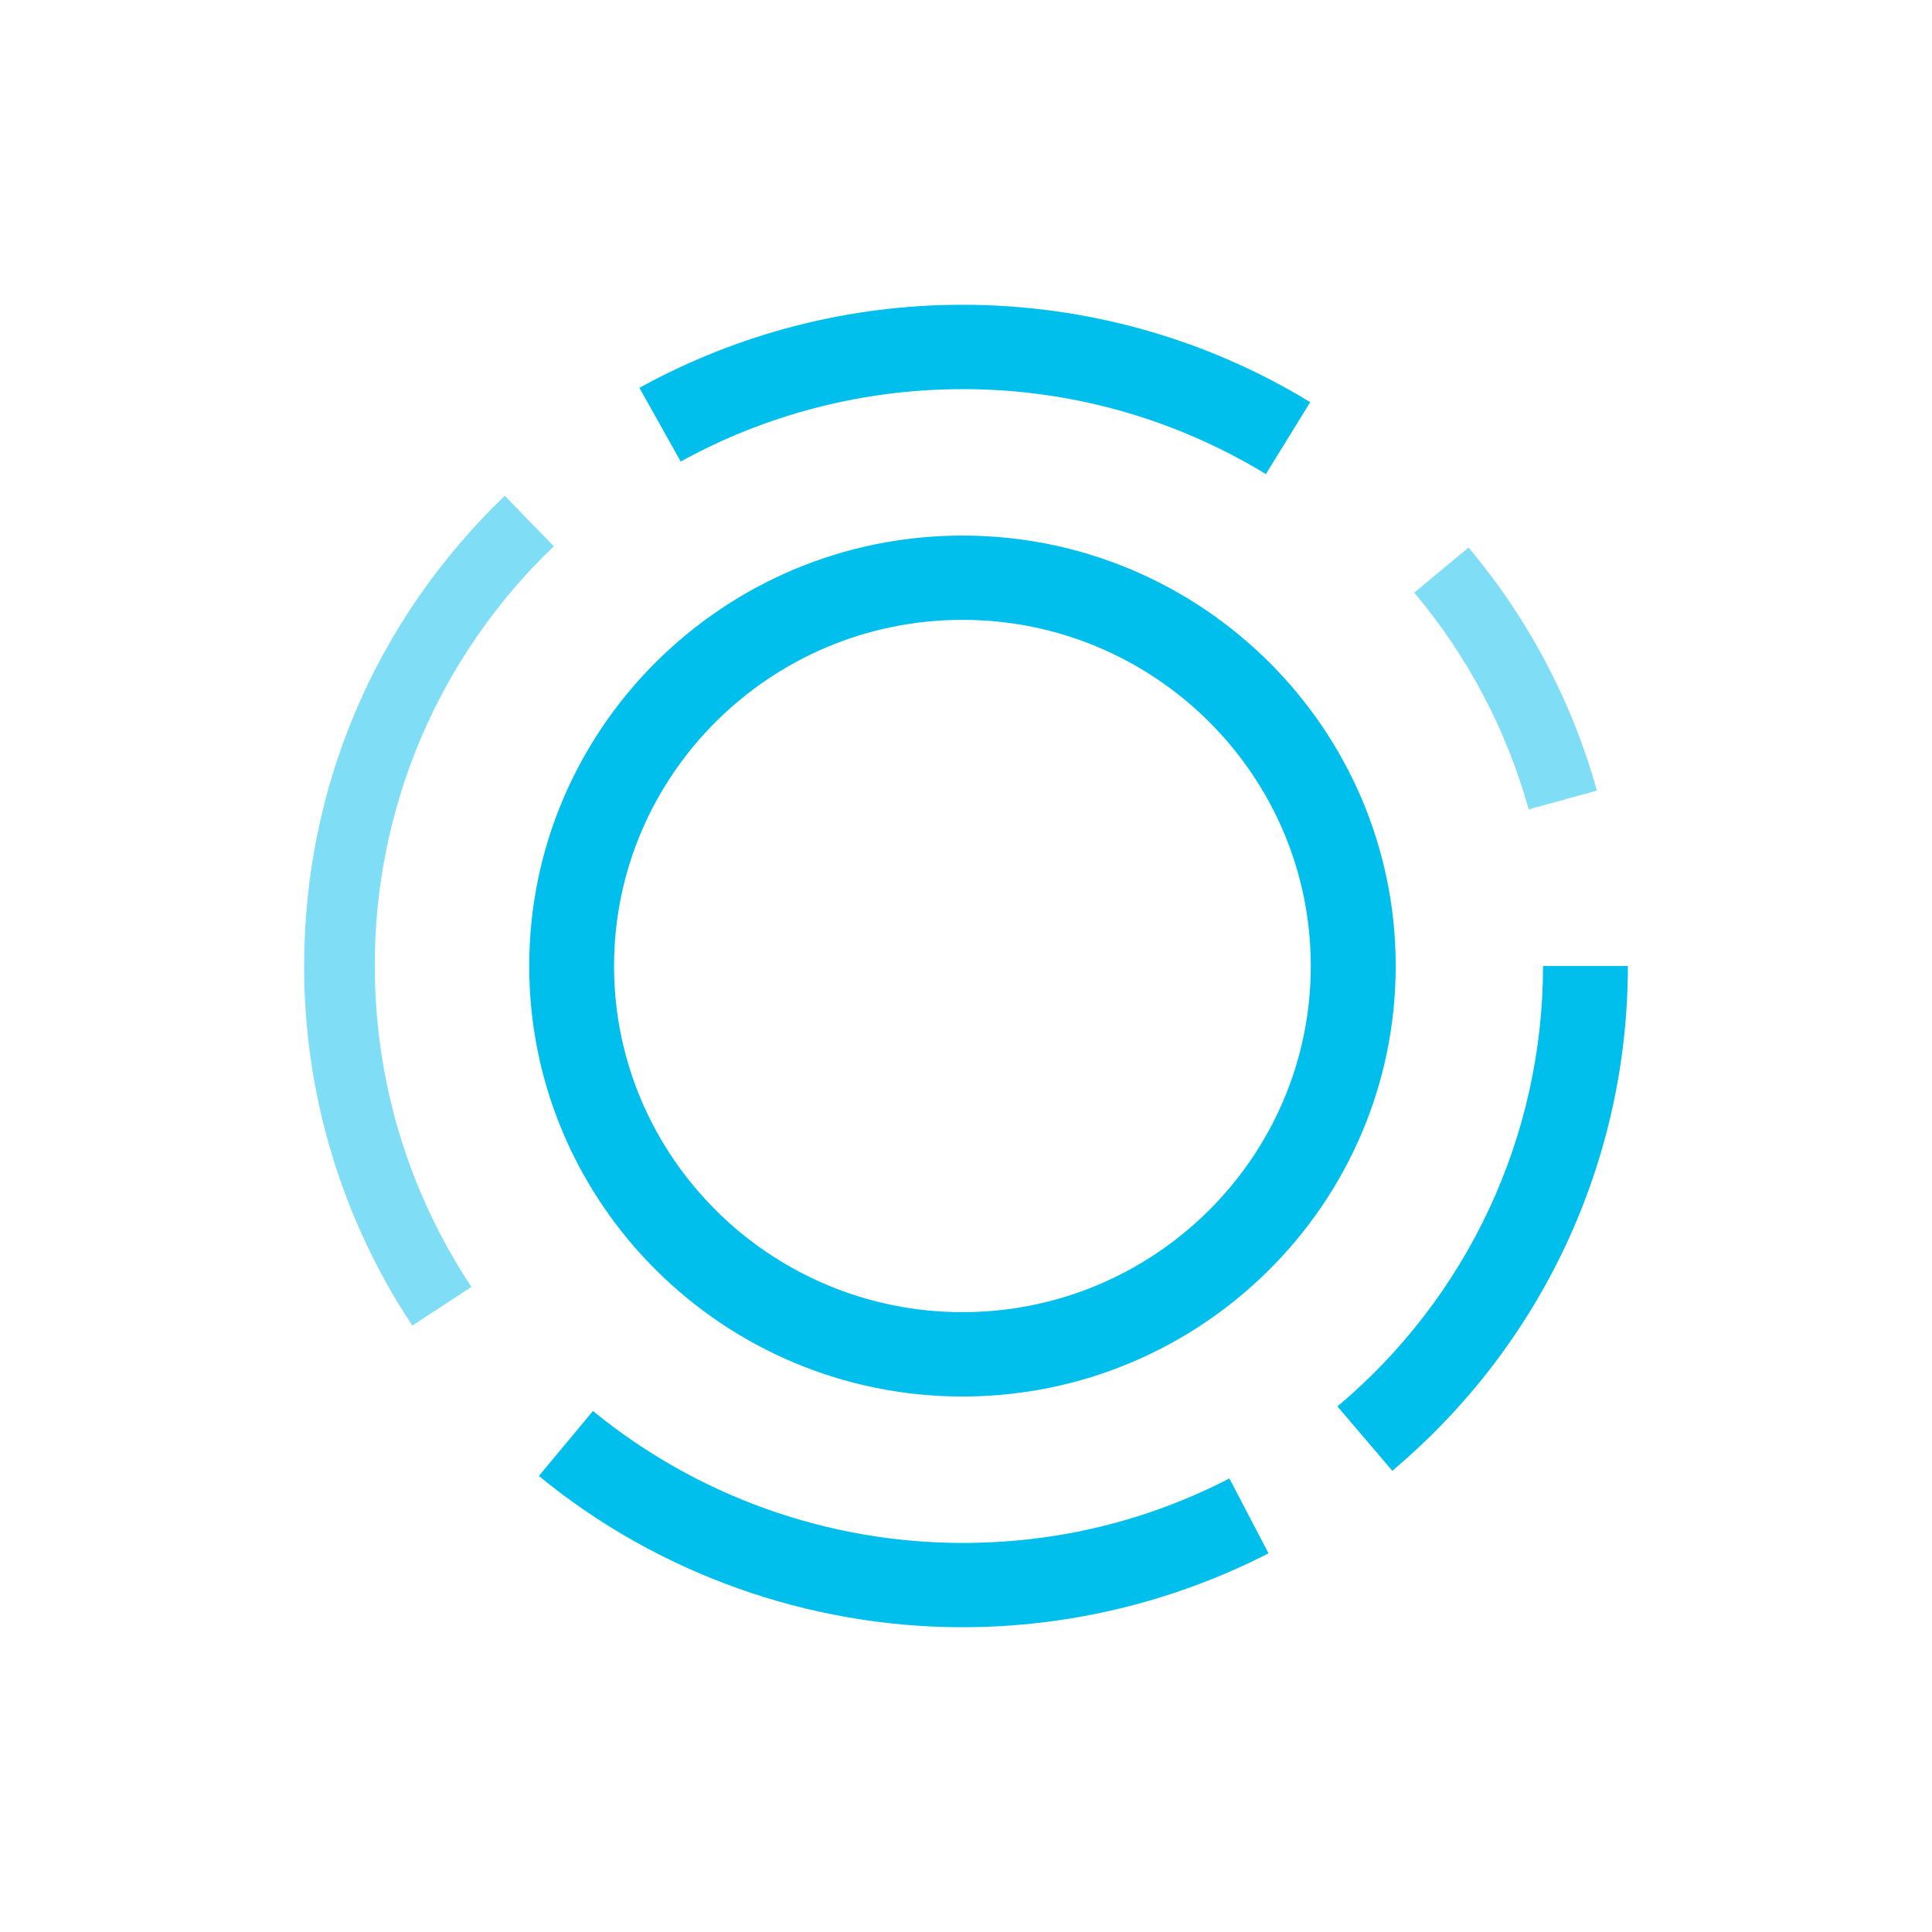 <svg width="24" height="24" viewBox="0 0 24 24" fill="none">
<path d="M11.956 17.348C8.988 17.348 6.574 14.949 6.574 12C6.574 9.051 8.989 6.653 11.956 6.653C14.924 6.653 17.338 9.051 17.338 12C17.338 14.949 14.924 17.348 11.956 17.348ZM11.956 7.7C9.57 7.7 7.628 9.629 7.628 12C7.628 14.371 9.57 16.3 11.956 16.3C14.342 16.3 16.283 14.371 16.283 12C16.283 9.629 14.342 7.7 11.956 7.7ZM15.725 5.889C14.589 5.197 13.285 4.832 11.956 4.834C10.732 4.834 9.528 5.143 8.456 5.733L7.943 4.818C9.172 4.14 10.553 3.785 11.956 3.786C13.486 3.786 14.98 4.204 16.276 4.996L15.725 5.889ZM17.296 18.271L16.614 17.471C17.413 16.801 18.056 15.964 18.498 15.019C18.939 14.074 19.168 13.043 19.168 12H20.222C20.222 14.42 19.156 16.705 17.296 18.27V18.271ZM11.956 20.214C10.038 20.214 8.169 19.546 6.694 18.335L7.366 17.528C8.661 18.587 10.283 19.166 11.956 19.167C13.126 19.167 14.242 18.897 15.272 18.366L15.758 19.296C14.581 19.899 13.278 20.214 11.956 20.214V20.214Z" fill="#00BFEC"/>
<path opacity="0.5" d="M18.99 10.054C18.714 9.065 18.229 8.147 17.568 7.362L18.243 6.802C18.984 7.683 19.528 8.712 19.837 9.821L18.991 10.054H18.99ZM5.122 16.467C4.244 15.143 3.776 13.589 3.778 12C3.778 9.779 4.663 7.704 6.27 6.159L6.88 6.786C6.175 7.459 5.614 8.268 5.231 9.164C4.849 10.061 4.653 11.026 4.656 12C4.656 13.425 5.072 14.803 5.856 15.987L5.122 16.467Z" fill="#00BFEC"/>
</svg>
